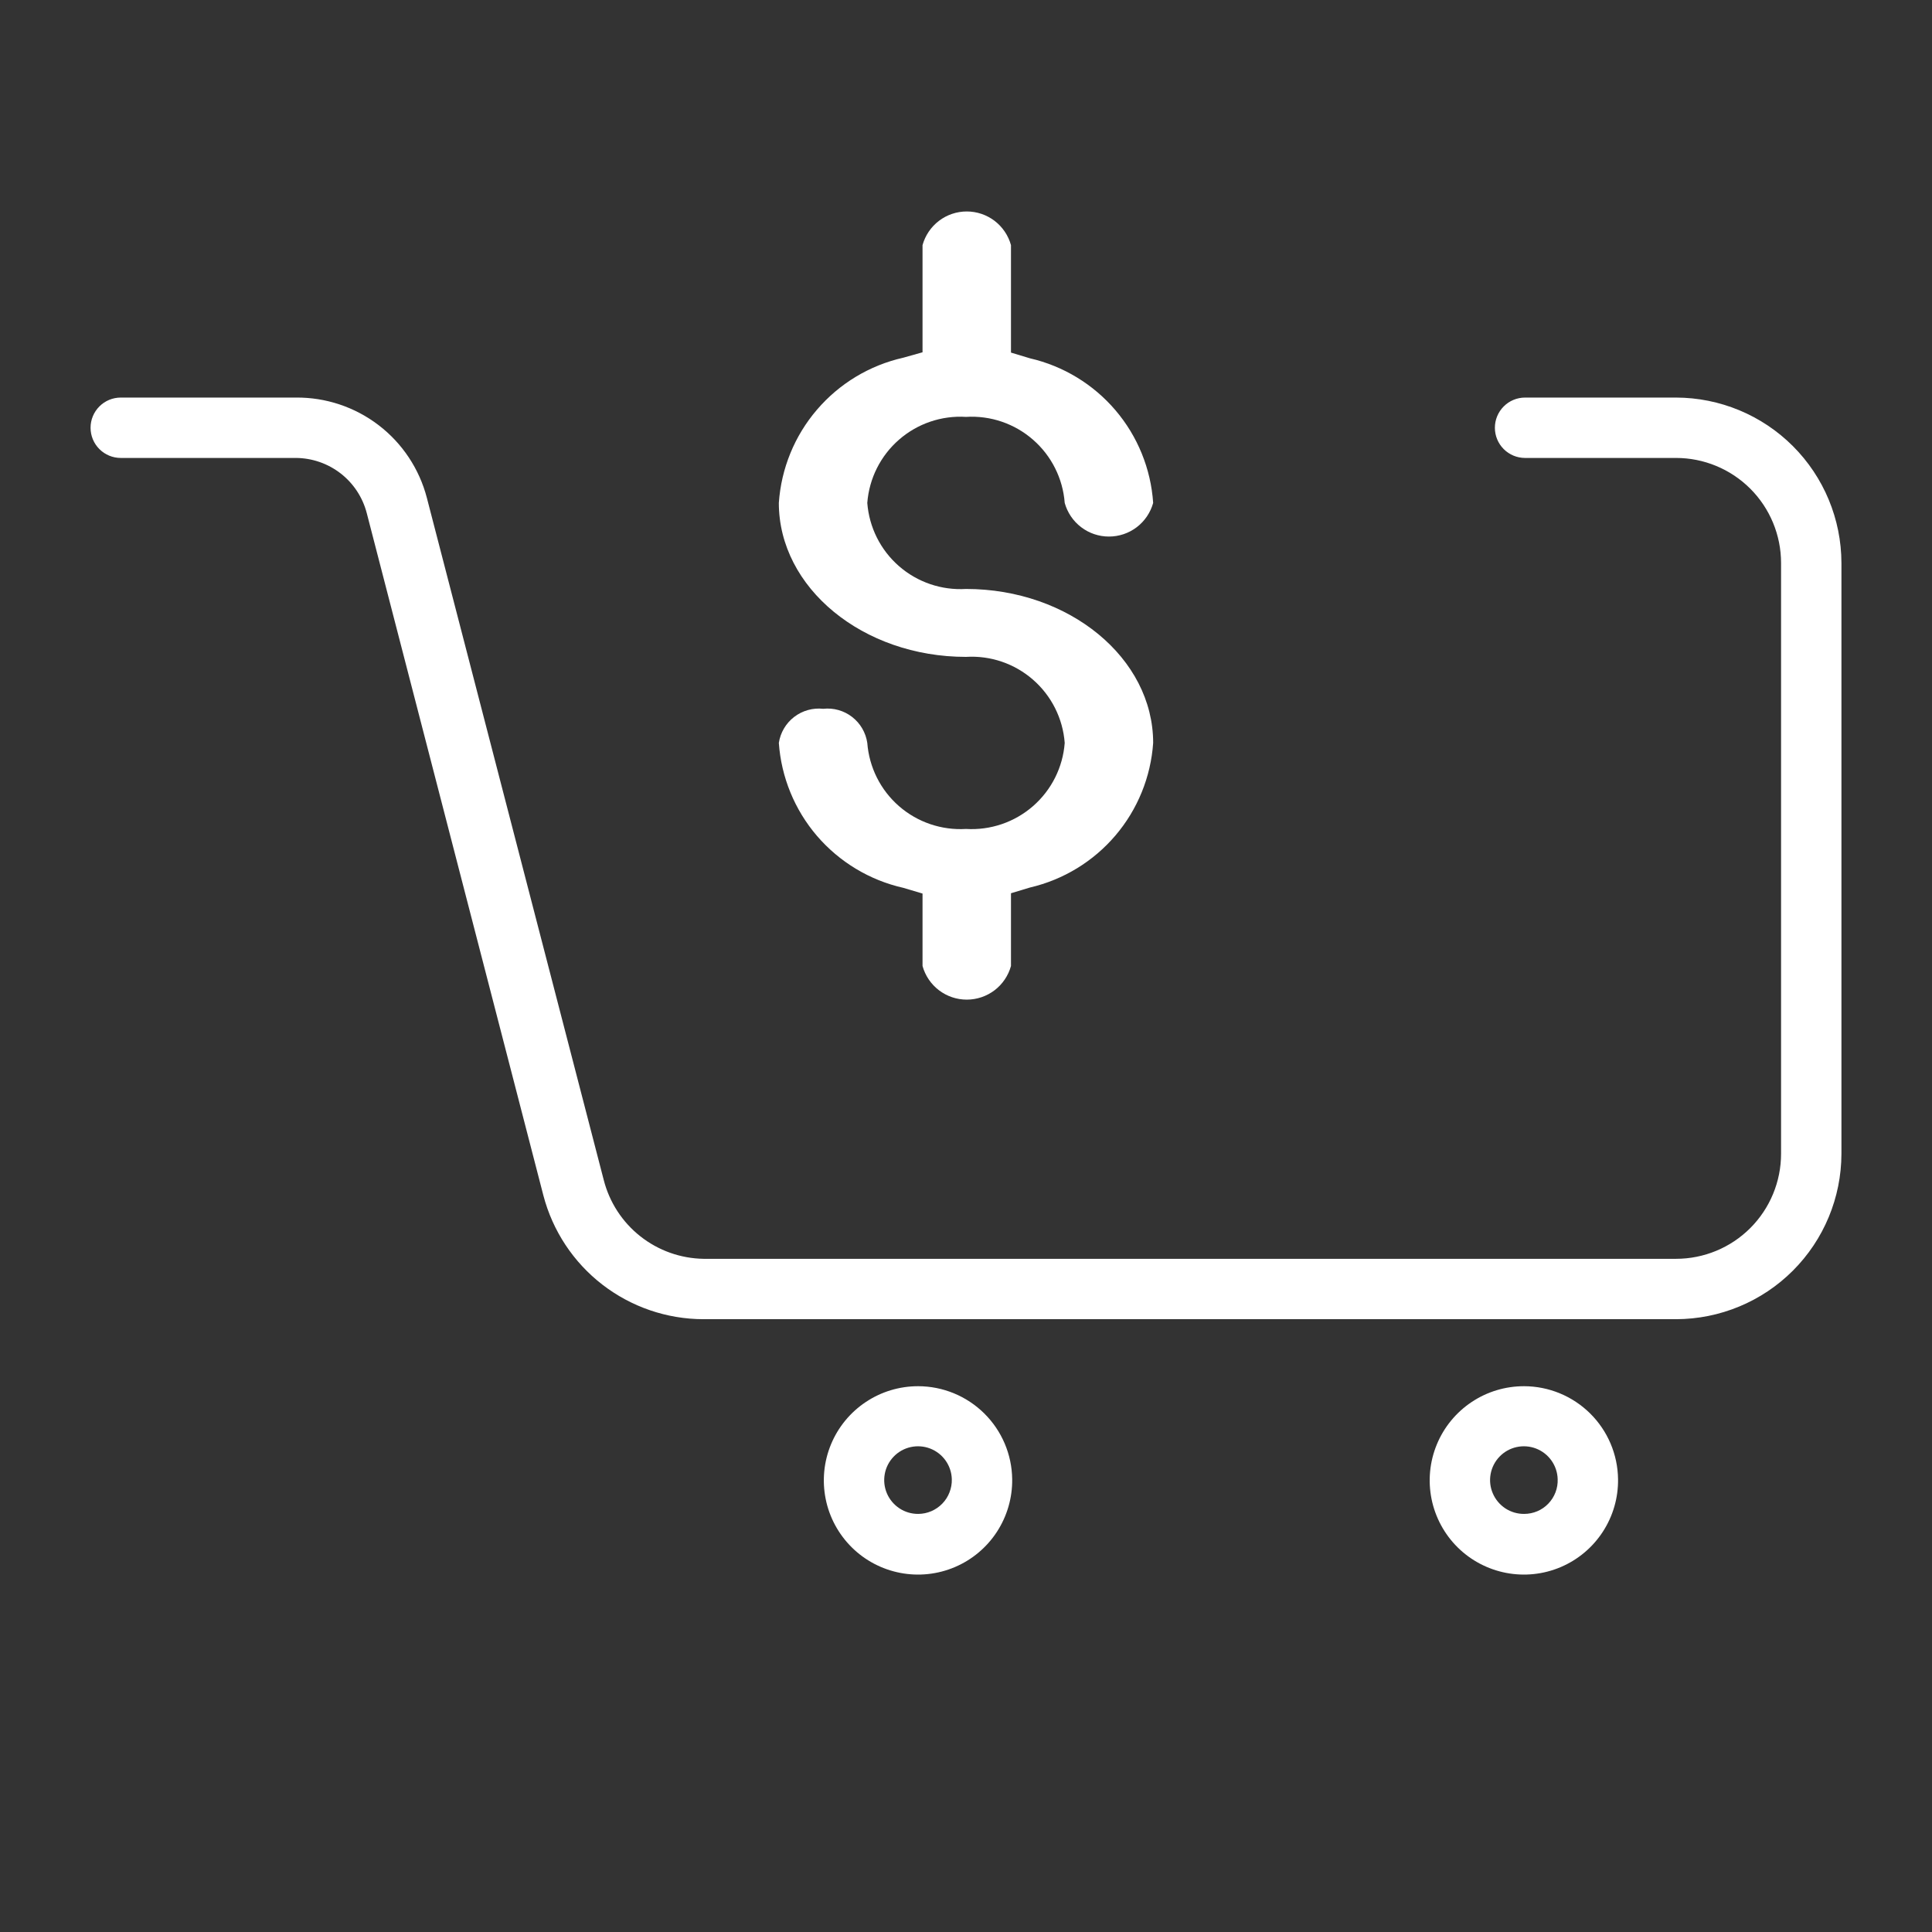 <svg width="64" height="64" viewBox="0 0 64 64" fill="none" xmlns="http://www.w3.org/2000/svg">
<rect x="0" y="0" width="64" height="64" fill="#333333" stroke="none"/>
<path d="M55.52 13.17H50.52C50.255 13.17 50 13.275 49.813 13.463C49.625 13.651 49.52 13.905 49.52 14.17C49.52 14.435 49.625 14.69 49.813 14.877C50 15.065 50.255 15.17 50.52 15.17H55.52C56.443 15.17 57.328 15.537 57.981 16.189C58.633 16.842 59 17.727 59 18.65V38.22C59 39.143 58.633 40.028 57.981 40.681C57.328 41.334 56.443 41.7 55.52 41.7H23.31C22.548 41.689 21.811 41.427 21.213 40.955C20.615 40.484 20.189 39.828 20 39.09L14.14 16.49C13.89 15.532 13.328 14.685 12.541 14.083C11.755 13.482 10.79 13.16 9.8 13.17H4C3.735 13.17 3.48 13.275 3.293 13.463C3.105 13.651 3 13.905 3 14.17C3 14.435 3.105 14.69 3.293 14.877C3.48 15.065 3.735 15.17 4 15.17H9.8C10.339 15.173 10.861 15.354 11.287 15.685C11.712 16.016 12.015 16.478 12.15 17L18 39.6C18.307 40.773 18.993 41.811 19.952 42.553C20.911 43.294 22.088 43.698 23.3 43.7H55.52C56.973 43.697 58.365 43.119 59.392 42.092C60.419 41.065 60.997 39.673 61 38.22V18.65C60.997 17.198 60.419 15.805 59.392 14.778C58.365 13.751 56.973 13.173 55.52 13.17V13.17Z" fill="#ffffff" id="id_105"></path>
<path d="M30.42 45.92C29.801 45.918 29.195 46.1 28.68 46.444C28.165 46.787 27.763 47.276 27.527 47.848C27.29 48.421 27.23 49.05 27.352 49.657C27.474 50.264 27.775 50.821 28.215 51.257C28.655 51.693 29.214 51.987 29.823 52.104C30.431 52.221 31.06 52.154 31.63 51.912C32.2 51.67 32.685 51.264 33.023 50.745C33.361 50.227 33.538 49.619 33.53 49C33.52 48.181 33.188 47.399 32.606 46.823C32.024 46.247 31.239 45.922 30.42 45.92V45.92ZM30.42 50.15C30.199 50.152 29.983 50.089 29.798 49.968C29.614 49.847 29.468 49.675 29.381 49.472C29.294 49.269 29.269 49.045 29.309 48.828C29.348 48.611 29.451 48.411 29.605 48.252C29.758 48.093 29.954 47.983 30.17 47.936C30.386 47.889 30.61 47.906 30.816 47.986C31.022 48.066 31.199 48.205 31.326 48.385C31.453 48.566 31.524 48.779 31.53 49C31.534 49.149 31.508 49.297 31.454 49.435C31.401 49.574 31.32 49.701 31.216 49.808C31.113 49.915 30.989 50 30.853 50.059C30.716 50.118 30.569 50.149 30.42 50.15V50.15Z" fill="#ffffff" id="id_106"></path>
<path d="M50.49 45.92C49.871 45.918 49.265 46.1 48.75 46.444C48.235 46.787 47.833 47.276 47.597 47.848C47.36 48.421 47.3 49.05 47.422 49.657C47.545 50.264 47.845 50.821 48.285 51.257C48.725 51.693 49.285 51.987 49.893 52.104C50.501 52.221 51.13 52.154 51.7 51.912C52.27 51.67 52.755 51.264 53.093 50.745C53.432 50.227 53.608 49.619 53.6 49C53.59 48.181 53.258 47.399 52.676 46.823C52.094 46.247 51.309 45.922 50.49 45.92ZM50.49 50.15C50.27 50.152 50.053 50.089 49.868 49.968C49.684 49.847 49.539 49.675 49.452 49.472C49.364 49.269 49.339 49.045 49.379 48.828C49.419 48.611 49.521 48.411 49.675 48.252C49.828 48.093 50.025 47.983 50.24 47.936C50.456 47.889 50.68 47.906 50.886 47.986C51.092 48.066 51.269 48.205 51.396 48.385C51.523 48.566 51.594 48.779 51.6 49C51.605 49.149 51.581 49.298 51.527 49.437C51.474 49.576 51.393 49.703 51.289 49.811C51.186 49.918 51.062 50.004 50.924 50.062C50.787 50.12 50.639 50.15 50.49 50.15V50.15Z" fill="#ffffff" id="id_107"></path>
<path d="M32 27.46C31.19 27.509 30.393 27.238 29.781 26.705C29.169 26.172 28.792 25.419 28.73 24.61C28.68 24.269 28.5 23.961 28.228 23.75C27.956 23.539 27.612 23.442 27.27 23.48C26.927 23.442 26.582 23.539 26.308 23.749C26.034 23.96 25.852 24.268 25.8 24.61C25.88 25.746 26.323 26.827 27.065 27.692C27.808 28.556 28.809 29.159 29.92 29.41L30.56 29.6V32C30.649 32.32 30.84 32.603 31.105 32.804C31.369 33.005 31.692 33.114 32.025 33.114C32.358 33.114 32.681 33.005 32.946 32.804C33.21 32.603 33.401 32.32 33.49 32V29.59L34.12 29.4C35.223 29.143 36.215 28.54 36.95 27.677C37.684 26.815 38.122 25.74 38.2 24.61C38.2 21.8 35.42 19.51 32 19.51C31.19 19.559 30.393 19.288 29.781 18.755C29.169 18.222 28.792 17.469 28.73 16.66C28.792 15.85 29.169 15.098 29.781 14.565C30.393 14.031 31.19 13.76 32 13.81C32.81 13.76 33.607 14.031 34.219 14.565C34.831 15.098 35.209 15.85 35.27 16.66C35.359 16.98 35.55 17.263 35.815 17.464C36.079 17.666 36.403 17.774 36.735 17.774C37.068 17.774 37.391 17.666 37.656 17.464C37.92 17.263 38.111 16.98 38.2 16.66C38.124 15.529 37.686 14.453 36.952 13.591C36.217 12.728 35.224 12.125 34.12 11.87L33.49 11.68V8.12C33.401 7.799 33.21 7.517 32.946 7.315C32.681 7.114 32.358 7.005 32.025 7.005C31.692 7.005 31.369 7.114 31.105 7.315C30.84 7.517 30.649 7.799 30.56 8.12V11.67L29.92 11.85C28.807 12.101 27.805 12.705 27.063 13.572C26.32 14.438 25.878 15.521 25.8 16.66C25.8 19.47 28.58 21.76 32 21.76C32.81 21.71 33.607 21.981 34.219 22.515C34.831 23.048 35.209 23.8 35.27 24.61C35.209 25.419 34.831 26.172 34.219 26.705C33.607 27.238 32.81 27.509 32 27.46V27.46Z" fill="#ffffff" id="id_108"></path>
</svg>